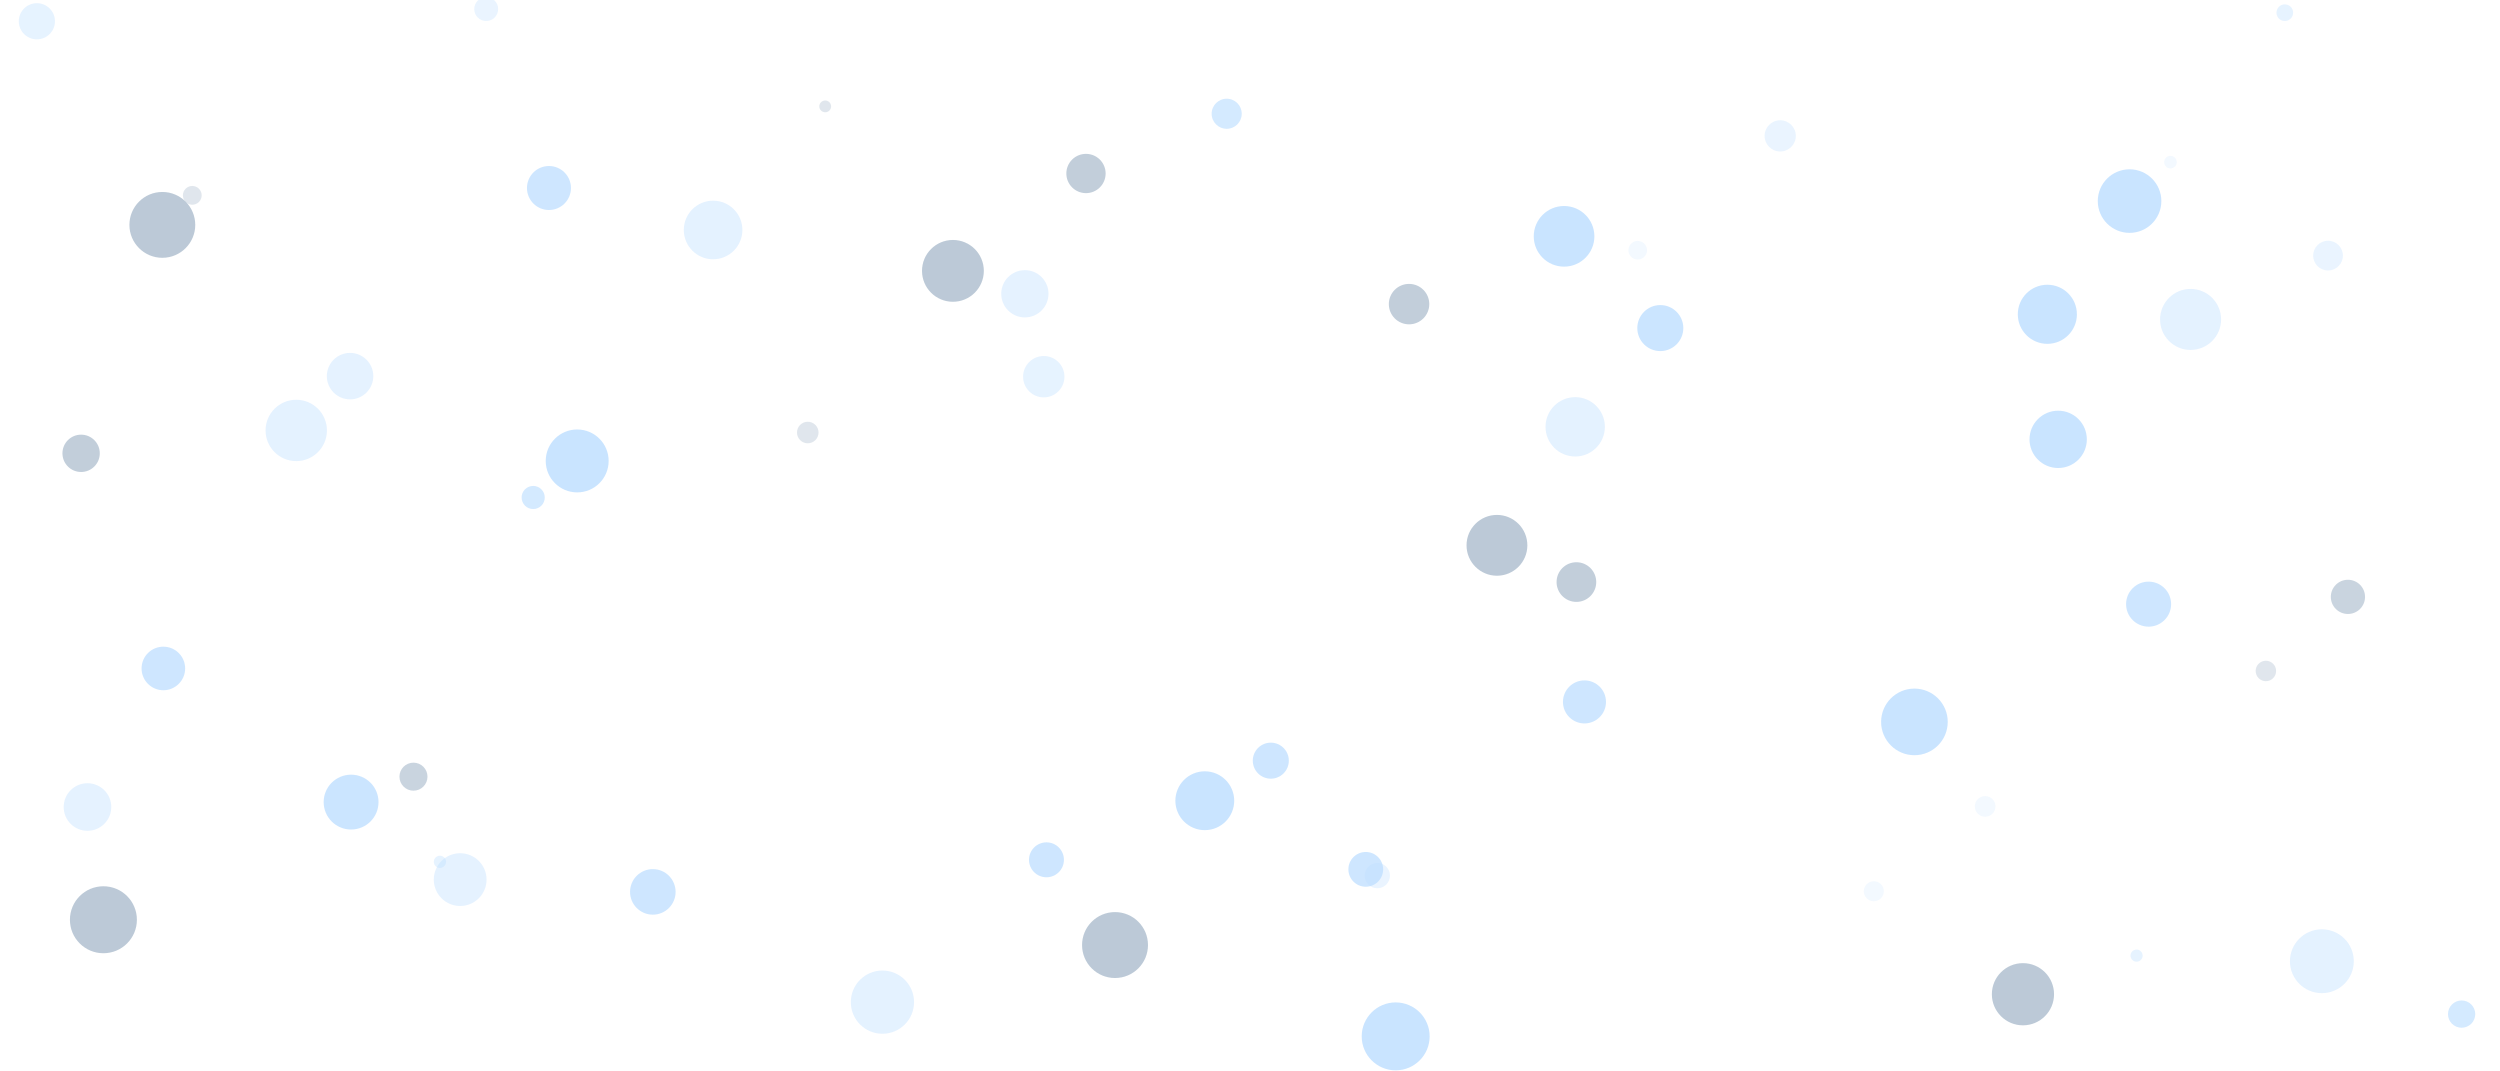 <svg xmlns="http://www.w3.org/2000/svg" xmlns:xlink="http://www.w3.org/1999/xlink" style="margin:auto;background:#007cc5;display:block;z-index:1;position:relative" width="1050" height="450" preserveAspectRatio="xMidYMid" viewBox="0 0 1050 450">
<g transform="translate(525,225) scale(1,1) translate(-525,-225)"><defs><filter id="blur-3gtj555zb8p-1" x="-1" y="-1" width="3" height="3">
  <feGaussianBlur stdDeviation="10"></feGaussianBlur>
</filter><filter id="blur-3gtj555zb8p-2" x="-1" y="-1" width="3" height="3">
  <feGaussianBlur stdDeviation="5"></feGaussianBlur>
</filter><filter id="blur-3gtj555zb8p-3" x="-1" y="-1" width="3" height="3">
  <feGaussianBlur stdDeviation="3.333"></feGaussianBlur>
</filter><filter id="blur-3gtj555zb8p-4" x="-1" y="-1" width="3" height="3">
  <feGaussianBlur stdDeviation="2.5"></feGaussianBlur>
</filter><filter id="blur-3gtj555zb8p-5" x="-1" y="-1" width="3" height="3">
  <feGaussianBlur stdDeviation="2"></feGaussianBlur>
</filter></defs><circle cx="902.412" cy="0" transform="translate(0 253.742)" r="9.457" fill="#bbddff" opacity="0.72" filter="url(#blur-3gtj555zb8p-3)">
  <animateTransform attributeName="transform" type="translate" begin="-1.627s" dur="6.667s" repeatCount="indefinite" keyTimes="0;1" values="0 459.457;0 -9.457"></animateTransform>
</circle><circle cx="591.803" cy="0" transform="translate(0 127.728)" r="8.493" fill="#aabbcc" opacity="0.72" filter="url(#blur-3gtj555zb8p-3)">
  <animateTransform attributeName="transform" type="translate" begin="-5.193s" dur="6.667s" repeatCount="indefinite" keyTimes="0;1" values="0 458.493;0 -8.493"></animateTransform>
</circle><circle cx="747.69" cy="0" transform="translate(0 57.068)" r="6.555" fill="#ddeeff" opacity="0.63" filter="url(#blur-3gtj555zb8p-2)">
  <animateTransform attributeName="transform" type="translate" begin="-6.739s" dur="10s" repeatCount="indefinite" keyTimes="0;1" values="0 456.555;0 -6.555"></animateTransform>
</circle><circle cx="533.74" cy="0" transform="translate(0 319.482)" r="7.57" fill="#bbddff" opacity="0.72" filter="url(#blur-3gtj555zb8p-3)">
  <animateTransform attributeName="transform" type="translate" begin="-5.943s" dur="6.667s" repeatCount="indefinite" keyTimes="0;1" values="0 457.57;0 -7.57"></animateTransform>
</circle><circle cx="849.64" cy="0" transform="translate(0 417.58)" r="13.059" fill="#aabbcc" opacity="0.792">
  <animateTransform attributeName="transform" type="translate" begin="-3.775s" dur="4s" repeatCount="indefinite" keyTimes="0;1" values="0 463.059;0 -13.059"></animateTransform>
</circle><circle cx="959.615" cy="0" transform="translate(0 5.334)" r="3.501" fill="#bbddff" opacity="0.36" filter="url(#blur-3gtj555zb8p-1)">
  <animateTransform attributeName="transform" type="translate" begin="-9.688s" dur="20s" repeatCount="indefinite" keyTimes="0;1" values="0 453.501;0 -3.501"></animateTransform>
</circle><circle cx="697.331" cy="0" transform="translate(0 137.794)" r="9.664" fill="#bbddff" opacity="0.765" filter="url(#blur-3gtj555zb8p-4)">
  <animateTransform attributeName="transform" type="translate" begin="-1.951s" dur="5s" repeatCount="indefinite" keyTimes="0;1" values="0 459.664;0 -9.664"></animateTransform>
</circle><circle cx="506.014" cy="0" transform="translate(0 336.306)" r="12.357" fill="#bbddff" opacity="0.792">
  <animateTransform attributeName="transform" type="translate" begin="-2.007s" dur="4s" repeatCount="indefinite" keyTimes="0;1" values="0 462.357;0 -12.357"></animateTransform>
</circle><circle cx="34.068" cy="0" transform="translate(0 190.396)" r="7.841" fill="#aabbcc" opacity="0.72" filter="url(#blur-3gtj555zb8p-3)">
  <animateTransform attributeName="transform" type="translate" begin="-1.59s" dur="6.667s" repeatCount="indefinite" keyTimes="0;1" values="0 457.841;0 -7.841"></animateTransform>
</circle><circle cx="468.311" cy="0" transform="translate(0 396.922)" r="13.846" fill="#aabbcc" opacity="0.792">
  <animateTransform attributeName="transform" type="translate" begin="-1.482s" dur="4s" repeatCount="indefinite" keyTimes="0;1" values="0 463.846;0 -13.846"></animateTransform>
</circle><circle cx="665.48" cy="0" transform="translate(0 294.806)" r="9.04" fill="#bbddff" opacity="0.72" filter="url(#blur-3gtj555zb8p-3)">
  <animateTransform attributeName="transform" type="translate" begin="-0.634s" dur="6.667s" repeatCount="indefinite" keyTimes="0;1" values="0 459.04;0 -9.04"></animateTransform>
</circle><circle cx="804.058" cy="0" transform="translate(0 303.2)" r="13.991" fill="#bbddff" opacity="0.792">
  <animateTransform attributeName="transform" type="translate" begin="-0.278s" dur="4s" repeatCount="indefinite" keyTimes="0;1" values="0 463.991;0 -13.991"></animateTransform>
</circle><circle cx="975.184" cy="0" transform="translate(0 403.719)" r="13.409" fill="#ddeeff" opacity="0.792">
  <animateTransform attributeName="transform" type="translate" begin="-2.484s" dur="4s" repeatCount="indefinite" keyTimes="0;1" values="0 463.409;0 -13.409"></animateTransform>
</circle><circle cx="68.612" cy="0" transform="translate(0 280.752)" r="9.152" fill="#bbddff" opacity="0.72" filter="url(#blur-3gtj555zb8p-3)">
  <animateTransform attributeName="transform" type="translate" begin="-2.768s" dur="6.667s" repeatCount="indefinite" keyTimes="0;1" values="0 459.152;0 -9.152"></animateTransform>
</circle><circle cx="1033.878" cy="0" transform="translate(0 425.925)" r="5.726" fill="#bbddff" opacity="0.63" filter="url(#blur-3gtj555zb8p-2)">
  <animateTransform attributeName="transform" type="translate" begin="-0.495s" dur="10s" repeatCount="indefinite" keyTimes="0;1" values="0 455.726;0 -5.726"></animateTransform>
</circle><circle cx="370.622" cy="0" transform="translate(0 420.899)" r="13.278" fill="#ddeeff" opacity="0.792">
  <animateTransform attributeName="transform" type="translate" begin="-3.556s" dur="4s" repeatCount="indefinite" keyTimes="0;1" values="0 463.278;0 -13.278"></animateTransform>
</circle><circle cx="430.445" cy="0" transform="translate(0 123.388)" r="9.926" fill="#ddeeff" opacity="0.765" filter="url(#blur-3gtj555zb8p-4)">
  <animateTransform attributeName="transform" type="translate" begin="-2.799s" dur="5s" repeatCount="indefinite" keyTimes="0;1" values="0 459.926;0 -9.926"></animateTransform>
</circle><circle cx="662.089" cy="0" transform="translate(0 244.468)" r="8.329" fill="#aabbcc" opacity="0.72" filter="url(#blur-3gtj555zb8p-3)">
  <animateTransform attributeName="transform" type="translate" begin="-1.191s" dur="6.667s" repeatCount="indefinite" keyTimes="0;1" values="0 458.329;0 -8.329"></animateTransform>
</circle><circle cx="43.431" cy="0" transform="translate(0 386.296)" r="14.064" fill="#aabbcc" opacity="0.792">
  <animateTransform attributeName="transform" type="translate" begin="-2.321s" dur="4s" repeatCount="indefinite" keyTimes="0;1" values="0 464.064;0 -14.064"></animateTransform>
</circle><circle cx="656.907" cy="0" transform="translate(0 99.257)" r="12.736" fill="#bbddff" opacity="0.792">
  <animateTransform attributeName="transform" type="translate" begin="-0.513s" dur="4s" repeatCount="indefinite" keyTimes="0;1" values="0 462.736;0 -12.736"></animateTransform>
</circle><circle cx="515.21" cy="0" transform="translate(0 47.776)" r="6.318" fill="#bbddff" opacity="0.63" filter="url(#blur-3gtj555zb8p-2)">
  <animateTransform attributeName="transform" type="translate" begin="-9.301s" dur="10s" repeatCount="indefinite" keyTimes="0;1" values="0 456.318;0 -6.318"></animateTransform>
</circle><circle cx="894.415" cy="0" transform="translate(0 84.459)" r="13.349" fill="#bbddff" opacity="0.792">
  <animateTransform attributeName="transform" type="translate" begin="-2.262s" dur="4s" repeatCount="indefinite" keyTimes="0;1" values="0 463.349;0 -13.349"></animateTransform>
</circle><circle cx="951.671" cy="0" transform="translate(0 281.809)" r="4.298" fill="#aabbcc" opacity="0.36" filter="url(#blur-3gtj555zb8p-1)">
  <animateTransform attributeName="transform" type="translate" begin="-3.125s" dur="20s" repeatCount="indefinite" keyTimes="0;1" values="0 454.298;0 -4.298"></animateTransform>
</circle><circle cx="439.515" cy="0" transform="translate(0 361.121)" r="7.337" fill="#bbddff" opacity="0.72" filter="url(#blur-3gtj555zb8p-3)">
  <animateTransform attributeName="transform" type="translate" begin="-4.945s" dur="6.667s" repeatCount="indefinite" keyTimes="0;1" values="0 457.337;0 -7.337"></animateTransform>
</circle><circle cx="80.758" cy="0" transform="translate(0 82.046)" r="3.945" fill="#aabbcc" opacity="0.36" filter="url(#blur-3gtj555zb8p-1)">
  <animateTransform attributeName="transform" type="translate" begin="-3.906s" dur="20s" repeatCount="indefinite" keyTimes="0;1" values="0 453.945;0 -3.945"></animateTransform>
</circle><circle cx="786.999" cy="0" transform="translate(0 374.322)" r="4.202" fill="#ddeeff" opacity="0.36" filter="url(#blur-3gtj555zb8p-1)">
  <animateTransform attributeName="transform" type="translate" begin="-11.367s" dur="20s" repeatCount="indefinite" keyTimes="0;1" values="0 454.202;0 -4.202"></animateTransform>
</circle><circle cx="687.843" cy="0" transform="translate(0 105.098)" r="3.906" fill="#ddeeff" opacity="0.36" filter="url(#blur-3gtj555zb8p-1)">
  <animateTransform attributeName="transform" type="translate" begin="-16.965s" dur="20s" repeatCount="indefinite" keyTimes="0;1" values="0 453.906;0 -3.906"></animateTransform>
</circle><circle cx="147.028" cy="0" transform="translate(0 157.974)" r="9.758" fill="#ddeeff" opacity="0.765" filter="url(#blur-3gtj555zb8p-4)">
  <animateTransform attributeName="transform" type="translate" begin="-2.072s" dur="5s" repeatCount="indefinite" keyTimes="0;1" values="0 459.758;0 -9.758"></animateTransform>
</circle><circle cx="833.763" cy="0" transform="translate(0 338.696)" r="4.334" fill="#ddeeff" opacity="0.36" filter="url(#blur-3gtj555zb8p-1)">
  <animateTransform attributeName="transform" type="translate" begin="-14.07s" dur="20s" repeatCount="indefinite" keyTimes="0;1" values="0 454.334;0 -4.334"></animateTransform>
</circle><circle cx="299.502" cy="0" transform="translate(0 96.589)" r="12.304" fill="#ddeeff" opacity="0.792">
  <animateTransform attributeName="transform" type="translate" begin="-0.355s" dur="4s" repeatCount="indefinite" keyTimes="0;1" values="0 462.304;0 -12.304"></animateTransform>
</circle><circle cx="68.18" cy="0" transform="translate(0 94.452)" r="13.826" fill="#aabbcc" opacity="0.792">
  <animateTransform attributeName="transform" type="translate" begin="-2.408s" dur="4s" repeatCount="indefinite" keyTimes="0;1" values="0 463.826;0 -13.826"></animateTransform>
</circle><circle cx="986.131" cy="0" transform="translate(0 250.688)" r="7.186" fill="#aabbcc" opacity="0.63" filter="url(#blur-3gtj555zb8p-2)">
  <animateTransform attributeName="transform" type="translate" begin="-0.733s" dur="10s" repeatCount="indefinite" keyTimes="0;1" values="0 457.186;0 -7.186"></animateTransform>
</circle><circle cx="173.656" cy="0" transform="translate(0 326.203)" r="5.888" fill="#aabbcc" opacity="0.63" filter="url(#blur-3gtj555zb8p-2)">
  <animateTransform attributeName="transform" type="translate" begin="-8.272s" dur="10s" repeatCount="indefinite" keyTimes="0;1" values="0 455.888;0 -5.888"></animateTransform>
</circle><circle cx="193.272" cy="0" transform="translate(0 369.434)" r="11.082" fill="#ddeeff" opacity="0.765" filter="url(#blur-3gtj555zb8p-4)">
  <animateTransform attributeName="transform" type="translate" begin="-4.555s" dur="5s" repeatCount="indefinite" keyTimes="0;1" values="0 461.082;0 -11.082"></animateTransform>
</circle><circle cx="456.114" cy="0" transform="translate(0 72.87)" r="8.249" fill="#aabbcc" opacity="0.72" filter="url(#blur-3gtj555zb8p-3)">
  <animateTransform attributeName="transform" type="translate" begin="-3.839s" dur="6.667s" repeatCount="indefinite" keyTimes="0;1" values="0 458.249;0 -8.249"></animateTransform>
</circle><circle cx="859.887" cy="0" transform="translate(0 132.004)" r="12.412" fill="#bbddff" opacity="0.792">
  <animateTransform attributeName="transform" type="translate" begin="-2.007s" dur="4s" repeatCount="indefinite" keyTimes="0;1" values="0 462.412;0 -12.412"></animateTransform>
</circle><circle cx="204.206" cy="0" transform="translate(0 3.809)" r="5.021" fill="#ddeeff" opacity="0.63" filter="url(#blur-3gtj555zb8p-2)">
  <animateTransform attributeName="transform" type="translate" begin="-6.786s" dur="10s" repeatCount="indefinite" keyTimes="0;1" values="0 455.021;0 -5.021"></animateTransform>
</circle><circle cx="124.425" cy="0" transform="translate(0 180.783)" r="12.885" fill="#ddeeff" opacity="0.792">
  <animateTransform attributeName="transform" type="translate" begin="-0.1s" dur="4s" repeatCount="indefinite" keyTimes="0;1" values="0 462.885;0 -12.885"></animateTransform>
</circle><circle cx="578.478" cy="0" transform="translate(0 367.762)" r="5.307" fill="#ddeeff" opacity="0.63" filter="url(#blur-3gtj555zb8p-2)">
  <animateTransform attributeName="transform" type="translate" begin="-8.852s" dur="10s" repeatCount="indefinite" keyTimes="0;1" values="0 455.307;0 -5.307"></animateTransform>
</circle><circle cx="897.362" cy="0" transform="translate(0 401.364)" r="2.548" fill="#bbddff" opacity="0.36" filter="url(#blur-3gtj555zb8p-1)">
  <animateTransform attributeName="transform" type="translate" begin="-3.851s" dur="20s" repeatCount="indefinite" keyTimes="0;1" values="0 452.548;0 -2.548"></animateTransform>
</circle><circle cx="628.718" cy="0" transform="translate(0 229.035)" r="12.773" fill="#aabbcc" opacity="0.792">
  <animateTransform attributeName="transform" type="translate" begin="-0.901s" dur="4s" repeatCount="indefinite" keyTimes="0;1" values="0 462.773;0 -12.773"></animateTransform>
</circle><circle cx="400.227" cy="0" transform="translate(0 113.764)" r="12.982" fill="#aabbcc" opacity="0.792">
  <animateTransform attributeName="transform" type="translate" begin="-1.59s" dur="4s" repeatCount="indefinite" keyTimes="0;1" values="0 462.982;0 -12.982"></animateTransform>
</circle><circle cx="147.457" cy="0" transform="translate(0 336.881)" r="11.521" fill="#bbddff" opacity="0.765" filter="url(#blur-3gtj555zb8p-4)">
  <animateTransform attributeName="transform" type="translate" begin="-2.715s" dur="5s" repeatCount="indefinite" keyTimes="0;1" values="0 461.521;0 -11.521"></animateTransform>
</circle><circle cx="586.184" cy="0" transform="translate(0 435.278)" r="14.267" fill="#bbddff" opacity="0.792">
  <animateTransform attributeName="transform" type="translate" begin="-0.134s" dur="4s" repeatCount="indefinite" keyTimes="0;1" values="0 464.267;0 -14.267"></animateTransform>
</circle><circle cx="977.777" cy="0" transform="translate(0 107.356)" r="6.241" fill="#ddeeff" opacity="0.63" filter="url(#blur-3gtj555zb8p-2)">
  <animateTransform attributeName="transform" type="translate" begin="-8.606s" dur="10s" repeatCount="indefinite" keyTimes="0;1" values="0 456.241;0 -6.241"></animateTransform>
</circle><circle cx="339.258" cy="0" transform="translate(0 181.66)" r="4.527" fill="#aabbcc" opacity="0.36" filter="url(#blur-3gtj555zb8p-1)">
  <animateTransform attributeName="transform" type="translate" begin="-4.19s" dur="20s" repeatCount="indefinite" keyTimes="0;1" values="0 454.527;0 -4.527"></animateTransform>
</circle><circle cx="184.772" cy="0" transform="translate(0 361.967)" r="2.569" fill="#bbddff" opacity="0.36" filter="url(#blur-3gtj555zb8p-1)">
  <animateTransform attributeName="transform" type="translate" begin="-6.452s" dur="20s" repeatCount="indefinite" keyTimes="0;1" values="0 452.569;0 -2.569"></animateTransform>
</circle><circle cx="36.739" cy="0" transform="translate(0 338.947)" r="9.994" fill="#ddeeff" opacity="0.765" filter="url(#blur-3gtj555zb8p-4)">
  <animateTransform attributeName="transform" type="translate" begin="-3.202s" dur="5s" repeatCount="indefinite" keyTimes="0;1" values="0 459.994;0 -9.994"></animateTransform>
</circle><circle cx="661.585" cy="0" transform="translate(0 179.269)" r="12.462" fill="#ddeeff" opacity="0.792">
  <animateTransform attributeName="transform" type="translate" begin="-2.037s" dur="4s" repeatCount="indefinite" keyTimes="0;1" values="0 462.462;0 -12.462"></animateTransform>
</circle><circle cx="573.625" cy="0" transform="translate(0 365.13)" r="7.302" fill="#bbddff" opacity="0.72" filter="url(#blur-3gtj555zb8p-3)">
  <animateTransform attributeName="transform" type="translate" begin="-5.492s" dur="6.667s" repeatCount="indefinite" keyTimes="0;1" values="0 457.302;0 -7.302"></animateTransform>
</circle><circle cx="230.565" cy="0" transform="translate(0 78.964)" r="9.24" fill="#bbddff" opacity="0.72" filter="url(#blur-3gtj555zb8p-3)">
  <animateTransform attributeName="transform" type="translate" begin="-4.547s" dur="6.667s" repeatCount="indefinite" keyTimes="0;1" values="0 459.24;0 -9.24"></animateTransform>
</circle><circle cx="15.489" cy="0" transform="translate(0 8.93)" r="7.598" fill="#ddeeff" opacity="0.72" filter="url(#blur-3gtj555zb8p-3)">
  <animateTransform attributeName="transform" type="translate" begin="-4.848s" dur="6.667s" repeatCount="indefinite" keyTimes="0;1" values="0 457.598;0 -7.598"></animateTransform>
</circle><circle cx="438.383" cy="0" transform="translate(0 158.211)" r="8.688" fill="#ddeeff" opacity="0.72" filter="url(#blur-3gtj555zb8p-3)">
  <animateTransform attributeName="transform" type="translate" begin="-5.368s" dur="6.667s" repeatCount="indefinite" keyTimes="0;1" values="0 458.688;0 -8.688"></animateTransform>
</circle><circle cx="242.416" cy="0" transform="translate(0 193.593)" r="13.216" fill="#bbddff" opacity="0.792">
  <animateTransform attributeName="transform" type="translate" begin="-1.572s" dur="4s" repeatCount="indefinite" keyTimes="0;1" values="0 463.216;0 -13.216"></animateTransform>
</circle><circle cx="274.187" cy="0" transform="translate(0 374.593)" r="9.567" fill="#bbddff" opacity="0.72" filter="url(#blur-3gtj555zb8p-3)">
  <animateTransform attributeName="transform" type="translate" begin="-4.325s" dur="6.667s" repeatCount="indefinite" keyTimes="0;1" values="0 459.567;0 -9.567"></animateTransform>
</circle><circle cx="223.938" cy="0" transform="translate(0 208.944)" r="4.859" fill="#bbddff" opacity="0.63" filter="url(#blur-3gtj555zb8p-2)">
  <animateTransform attributeName="transform" type="translate" begin="-7.261s" dur="10s" repeatCount="indefinite" keyTimes="0;1" values="0 454.859;0 -4.859"></animateTransform>
</circle><circle cx="920.044" cy="0" transform="translate(0 134.161)" r="12.815" fill="#ddeeff" opacity="0.792">
  <animateTransform attributeName="transform" type="translate" begin="-3.518s" dur="4s" repeatCount="indefinite" keyTimes="0;1" values="0 462.815;0 -12.815"></animateTransform>
</circle><circle cx="346.583" cy="0" transform="translate(0 44.677)" r="2.479" fill="#aabbcc" opacity="0.36" filter="url(#blur-3gtj555zb8p-1)">
  <animateTransform attributeName="transform" type="translate" begin="-5.4s" dur="20s" repeatCount="indefinite" keyTimes="0;1" values="0 452.479;0 -2.479"></animateTransform>
</circle><circle cx="864.433" cy="0" transform="translate(0 184.53)" r="12.038" fill="#bbddff" opacity="0.792">
  <animateTransform attributeName="transform" type="translate" begin="-3.255s" dur="4s" repeatCount="indefinite" keyTimes="0;1" values="0 462.038;0 -12.038"></animateTransform>
</circle><circle cx="911.585" cy="0" transform="translate(0 68.103)" r="2.639" fill="#ddeeff" opacity="0.36" filter="url(#blur-3gtj555zb8p-1)">
  <animateTransform attributeName="transform" type="translate" begin="-19.264s" dur="20s" repeatCount="indefinite" keyTimes="0;1" values="0 452.639;0 -2.639"></animateTransform>
</circle></g>
</svg>
